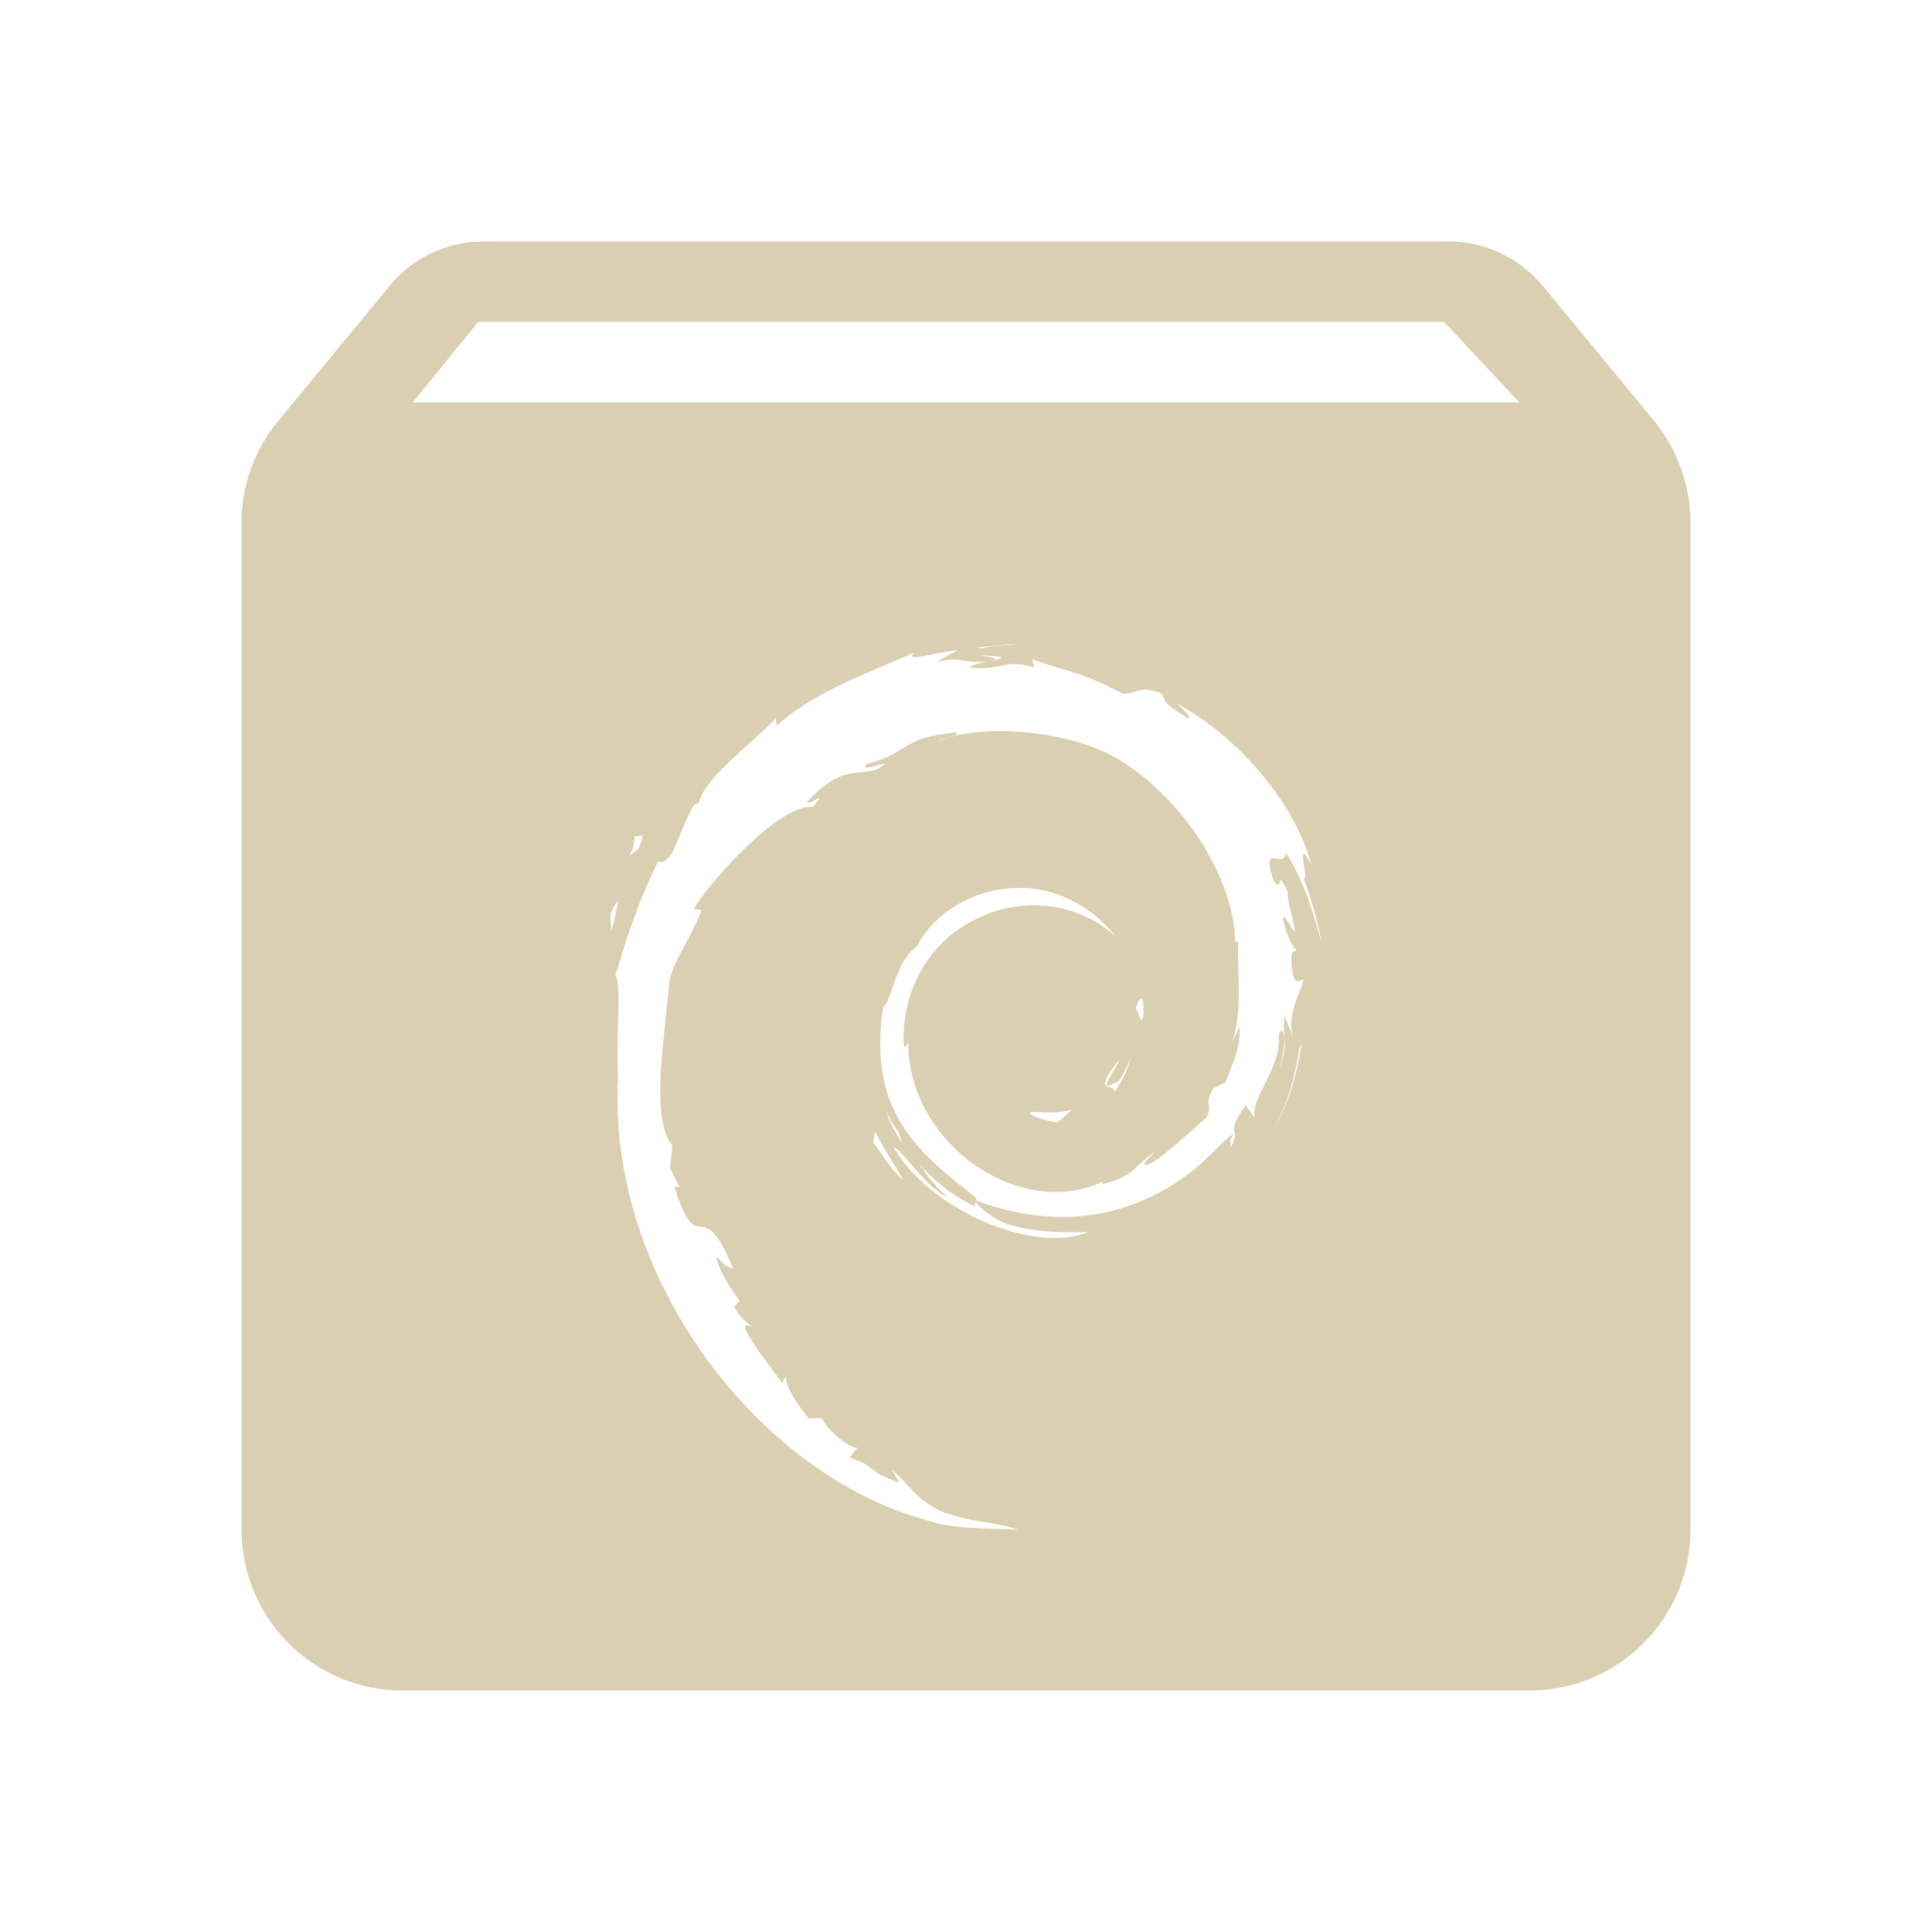 <svg fill="#dacfb1" height="48" version="1.1" viewBox="0 0 48 48" width="48" xmlns="http://www.w3.org/2000/svg"><path d="M12 6C11.07 6 10.239 6.43 9.689 7.09L6.92 10.449C6.34 11.149 6 12.03 6 13L6 38C6 40.21 7.79 42 10 42L38 42C40.21 42 42 40.21 42 38L42 13C42 12.03 41.66 11.149 41.09 10.449L38.32 7.09C37.76 6.43 36.93 6 36 6L12 6zM11.881 8L35.881 8 37.75 10 10.25 10 11.881 8zM25.283 16C25.022 16.059 24.662 16.019 24.416 16.109L24.268 16.088C24.602 16.045 24.942 16.029 25.283 16zM23.795 16.156C23.62 16.254 23.445 16.33 23.281 16.445 23.946 16.287 23.914 16.512 24.594 16.422 24.355 16.457 24.067 16.55 24.113 16.586 24.873 16.674 24.988 16.352 25.691 16.586L25.646 16.379C26.623 16.731 26.828 16.67 27.889 17.232 28.262 17.25 28.298 17.003 28.861 17.232 28.96 17.406 28.838 17.438 29.529 17.85 29.606 17.819 29.393 17.624 29.223 17.469 30.612 18.212 32.122 19.794 32.582 21.488 32.151 20.693 32.539 21.894 32.391 21.832 32.583 22.35 32.741 22.886 32.838 23.439 32.71 22.986 32.431 21.89 31.943 21.184 31.904 21.64 31.315 20.869 31.637 21.873 31.882 22.228 31.686 21.513 31.988 22.145 31.993 22.445 32.109 22.743 32.176 23.135 32.072 23.118 31.945 22.701 31.869 22.816 31.974 23.309 32.145 23.566 32.211 23.604 32.177 23.686 32.09 23.527 32.084 23.861 32.124 24.632 32.3 24.307 32.383 24.344 32.299 24.723 31.959 25.17 32.127 25.822 32.079 25.625 31.985 25.426 31.914 25.238 31.848 25.795 32.037 25.903 31.779 26.578 31.965 25.97 31.946 25.421 31.771 25.686 31.849 26.551 31.086 27.215 31.168 27.762L30.947 27.457C30.347 28.327 30.934 27.935 30.525 28.594 30.675 28.335 30.446 28.486 30.641 28.193 30.511 28.201 30.064 28.745 29.654 29.064 28.043 30.356 26.119 30.526 24.256 29.83 24.183 29.89 24.589 30.206 24.887 30.359 25.596 30.622 26.398 30.633 27.029 30.609 25.664 31.18 23.058 30.028 22.205 28.502 22.398 28.544 23.06 29.577 23.555 29.744 23.262 29.51 23.036 29.211 22.826 28.904 23.221 29.358 23.702 29.729 24.227 29.975 24.193 29.847 24.372 29.822 24.123 29.654 22.544 28.444 21.61 27.416 21.934 25.035 22.174 24.853 22.238 23.86 22.791 23.512 23.128 22.768 24.138 22.081 25.217 22.064 26.318 22.004 27.246 22.652 27.713 23.264 26.863 22.472 25.471 22.231 24.285 22.818 23.072 23.364 22.354 24.699 22.459 26.029 22.504 25.963 22.545 26.004 22.566 25.84 22.529 28.425 25.351 30.319 27.383 29.363L27.408 29.418C28.232 29.193 28.125 29.007 28.664 28.637 28.622 28.724 28.301 28.945 28.492 28.949 28.754 28.88 29.574 28.118 29.977 27.76 30.161 27.362 29.877 27.546 30.135 27.045L30.451 26.887C30.626 26.38 30.821 26.095 30.799 25.506L30.613 25.893C30.884 25.073 30.727 24.181 30.766 23.41L30.691 23.391C30.625 21.45 28.948 19.387 27.455 18.689 26.169 18.095 24.189 17.994 23.273 18.441 23.399 18.33 23.901 18.283 23.75 18.197 22.317 18.34 22.637 18.696 21.539 18.977 21.238 19.267 22.419 18.744 21.783 19.121 21.194 19.284 20.918 19.019 20.045 19.922 20.123 20.048 20.601 19.55 20.203 20.049 19.383 19.947 17.61 21.926 17.234 22.582L17.432 22.615C17.109 23.424 16.683 23.941 16.625 24.426 16.542 25.618 16.127 27.791 16.705 28.459L16.648 29.016C16.728 29.174 16.788 29.336 16.887 29.484L16.758 29.494C17.366 31.412 17.41 29.53 18.213 31.521 18.096 31.482 17.978 31.44 17.809 31.211 17.788 31.386 18.057 31.909 18.375 32.318L18.24 32.473C18.417 32.794 18.58 32.864 18.703 32.977 18.043 32.616 19.315 34.166 19.43 34.363L19.531 34.182C19.517 34.442 19.718 34.777 20.096 35.242L20.41 35.23C20.54 35.486 21.012 35.949 21.299 35.971L21.107 36.219C21.828 36.447 21.458 36.523 22.344 36.836L22.164 36.52C22.616 36.911 22.757 37.254 23.395 37.555 24.278 37.863 24.395 37.741 25.303 38 24.534 37.978 23.629 37.985 23.021 37.768 18.874 36.644 15.078 31.779 15.355 26.768 15.292 25.753 15.458 24.485 15.289 24.232 15.526 23.46 15.799 22.519 16.352 21.398 16.312 21.323 16.444 21.617 16.725 21.139 16.895 20.764 17.033 20.352 17.248 19.988L17.359 19.963C17.47 19.321 18.857 18.337 19.27 17.842L19.299 18.031C20.2 17.187 21.805 16.62 22.709 16.217 22.472 16.48 23.241 16.19 23.795 16.156zM24.344 16.283C24.994 16.302 24.945 16.346 24.732 16.393L24.723 16.408 24.594 16.42 24.732 16.393C24.764 16.346 24.538 16.318 24.344 16.283zM15.762 20.711C15.758 20.929 16.129 20.495 15.863 21.094 15.367 21.44 15.819 21.237 15.762 20.711zM15.357 22.379C15.314 22.582 15.294 22.794 15.18 23.145 15.213 22.87 15.042 22.782 15.357 22.379zM28.35 24.816C28.395 24.815 28.426 24.928 28.404 25.256 28.339 25.52 28.285 25.094 28.217 25.059 28.246 24.933 28.305 24.818 28.35 24.816zM32.336 25.924C32.239 26.672 32.006 27.409 31.646 28.084 31.971 27.444 32.183 26.754 32.281 26.057L32.336 25.924zM28.113 26.168C28.057 26.507 27.899 26.835 27.682 27.135 27.708 26.877 27.076 27.246 27.809 26.324 27.745 26.584 27.129 27.269 27.811 26.84 27.934 26.62 28.065 26.41 28.113 26.168zM26.627 27.576C26.521 27.677 26.401 27.782 26.27 27.885 25.794 27.812 25.36 27.628 25.725 27.623 26.028 27.651 26.331 27.649 26.627 27.576zM22.027 27.625C22.111 27.793 22.186 27.961 22.312 28.102L22.426 28.432C22.273 28.173 22.108 27.921 22.027 27.625zM21.746 28.123C22.047 28.704 22.212 28.883 22.432 29.312 22.126 29.058 21.935 28.704 21.695 28.379L21.746 28.123z"/></svg>